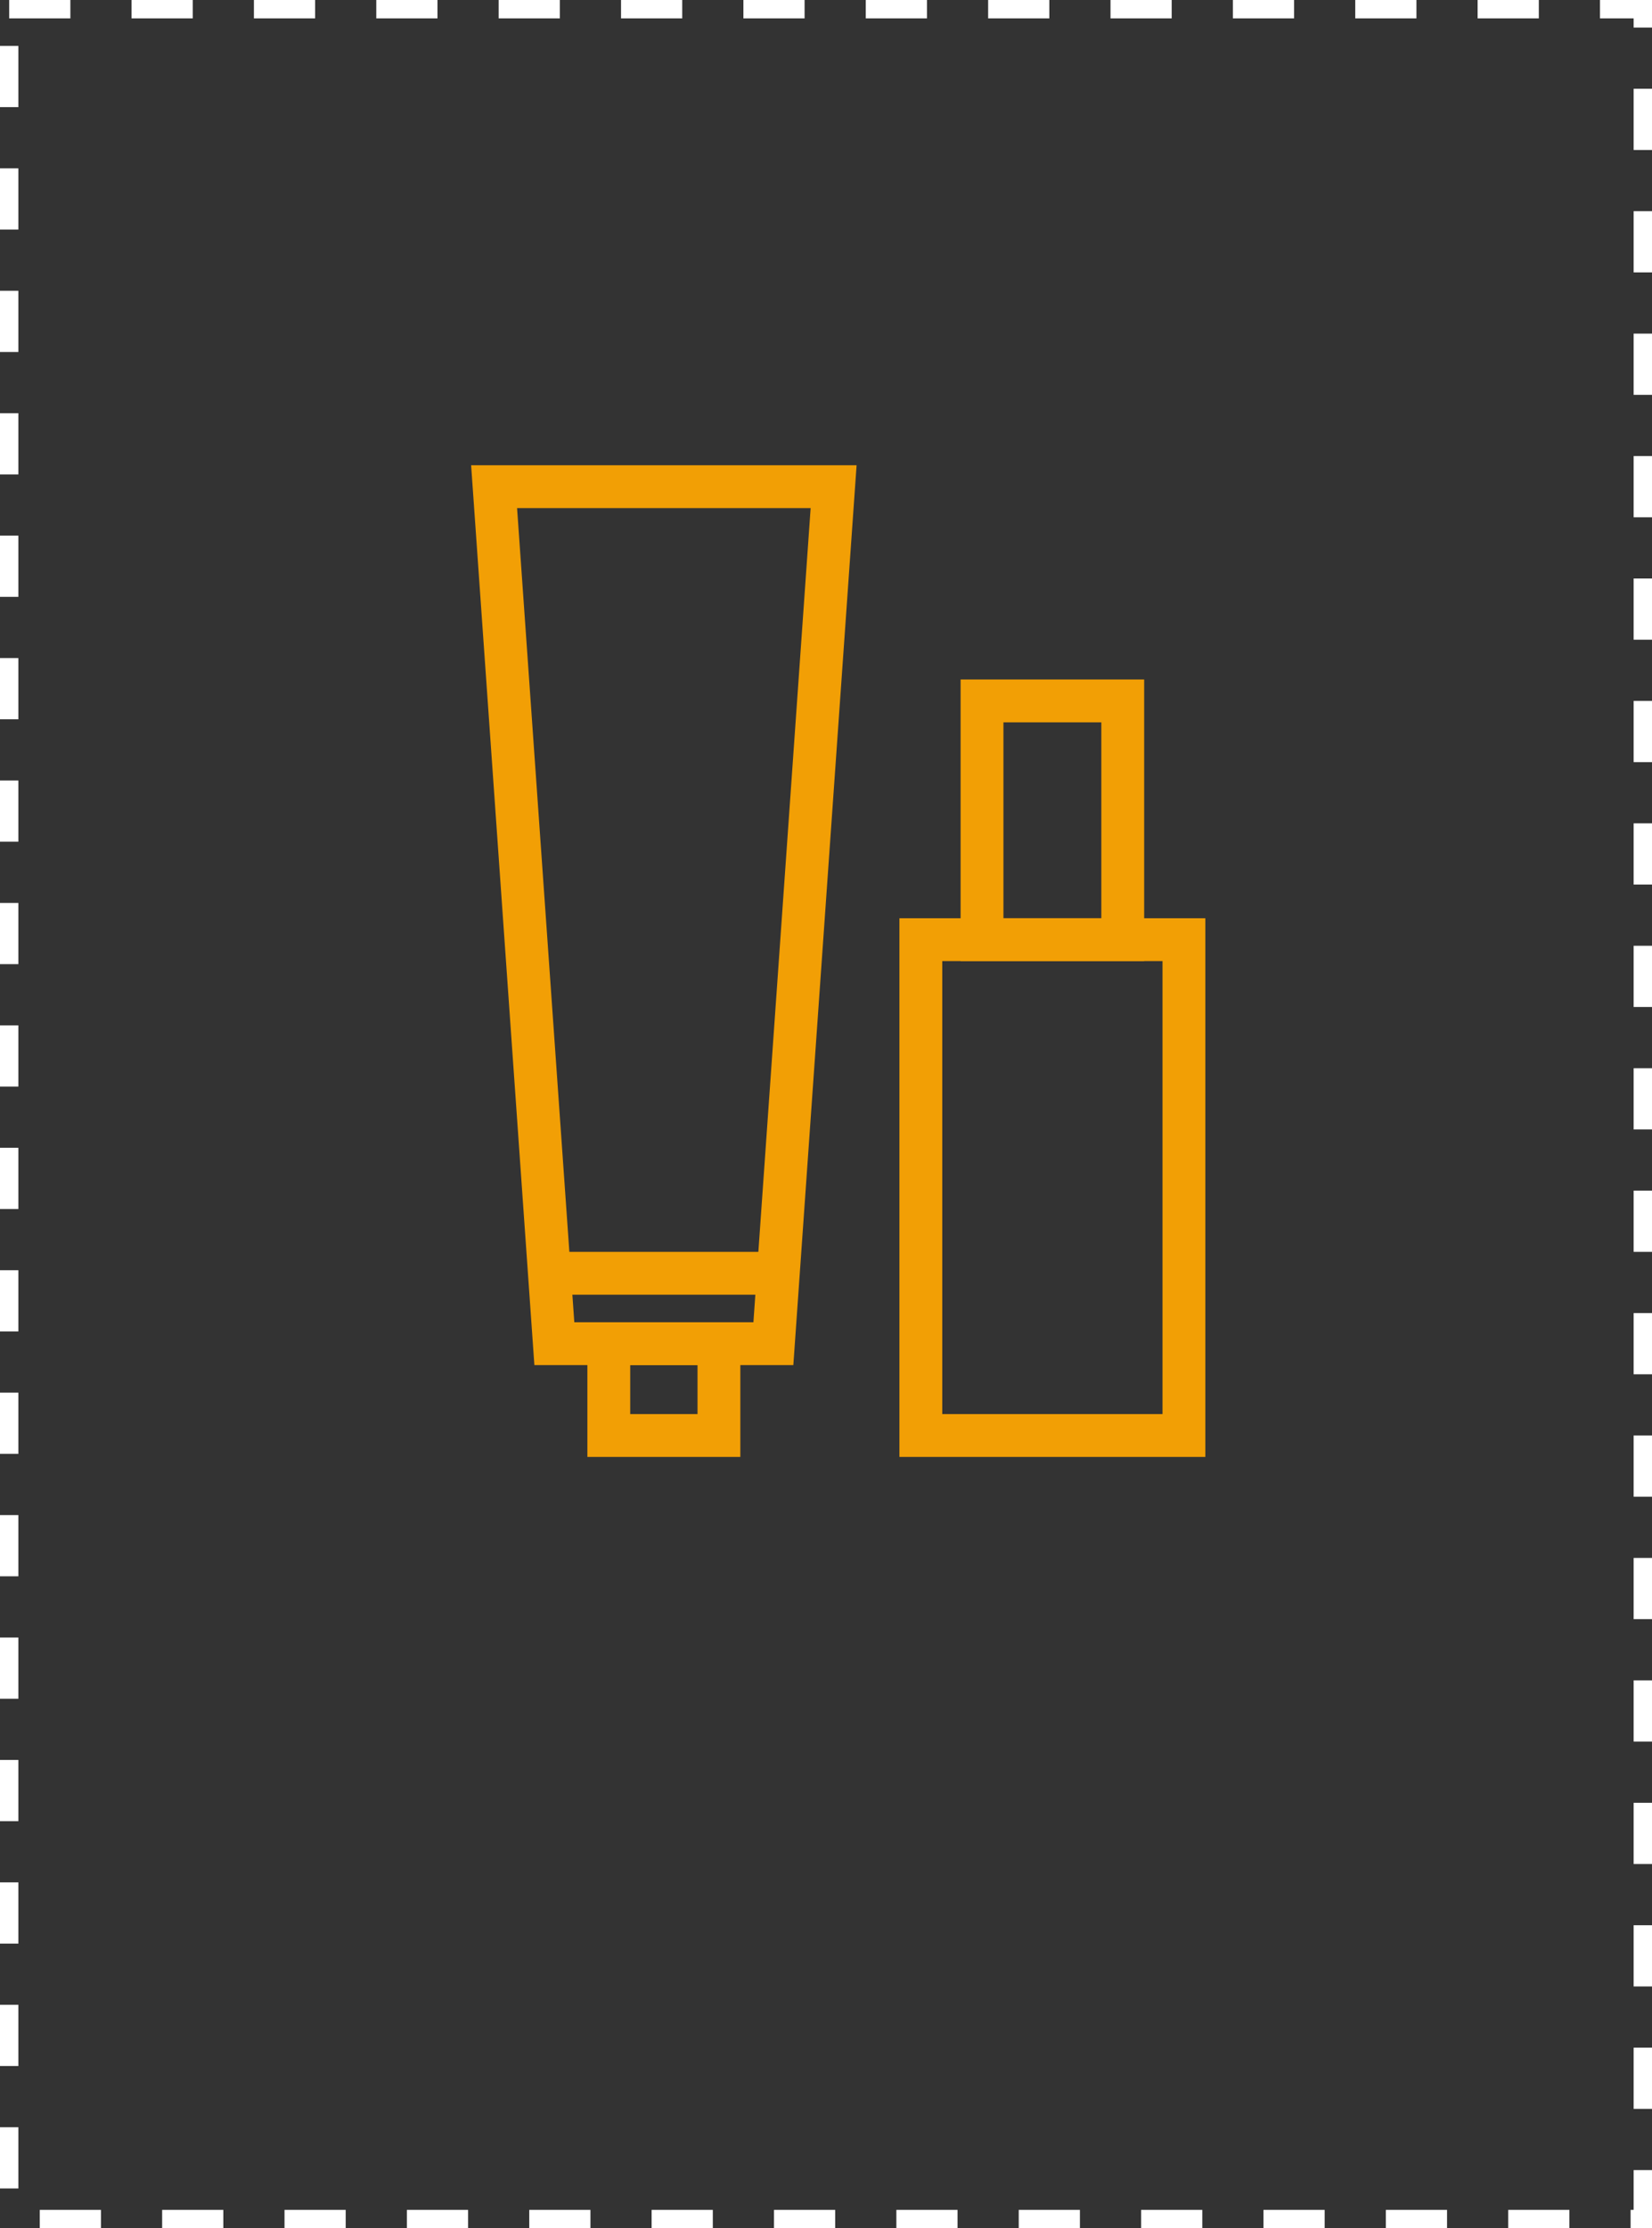 <svg width="270" height="364" viewBox="0 0 270 364" fill="none" xmlns="http://www.w3.org/2000/svg">
<rect x="0" y="0" width="270" height="364" fill="#333333" stroke="none"/>
<rect x="1.5" y="1.5" width="267" height="361" stroke="white" stroke-width="3" stroke-dasharray="10 10"/>
<path d="M90.601 219.5L80.755 79.5H136.245L126.399 219.5H90.601Z" stroke="#F29F05" stroke-width="7"/>
<path d="M88 208H129" stroke="#F29F05" stroke-width="7"/>
<path d="M99.5 219.5H117.5V234.5H99.5V219.5Z" stroke="#F29F05" stroke-width="7"/>
<rect x="150.5" y="153.5" width="43" height="81" stroke="#F29F05" stroke-width="7"/>
<rect x="160.5" y="114.5" width="23" height="39" stroke="#F29F05" stroke-width="7"/>
</svg>
